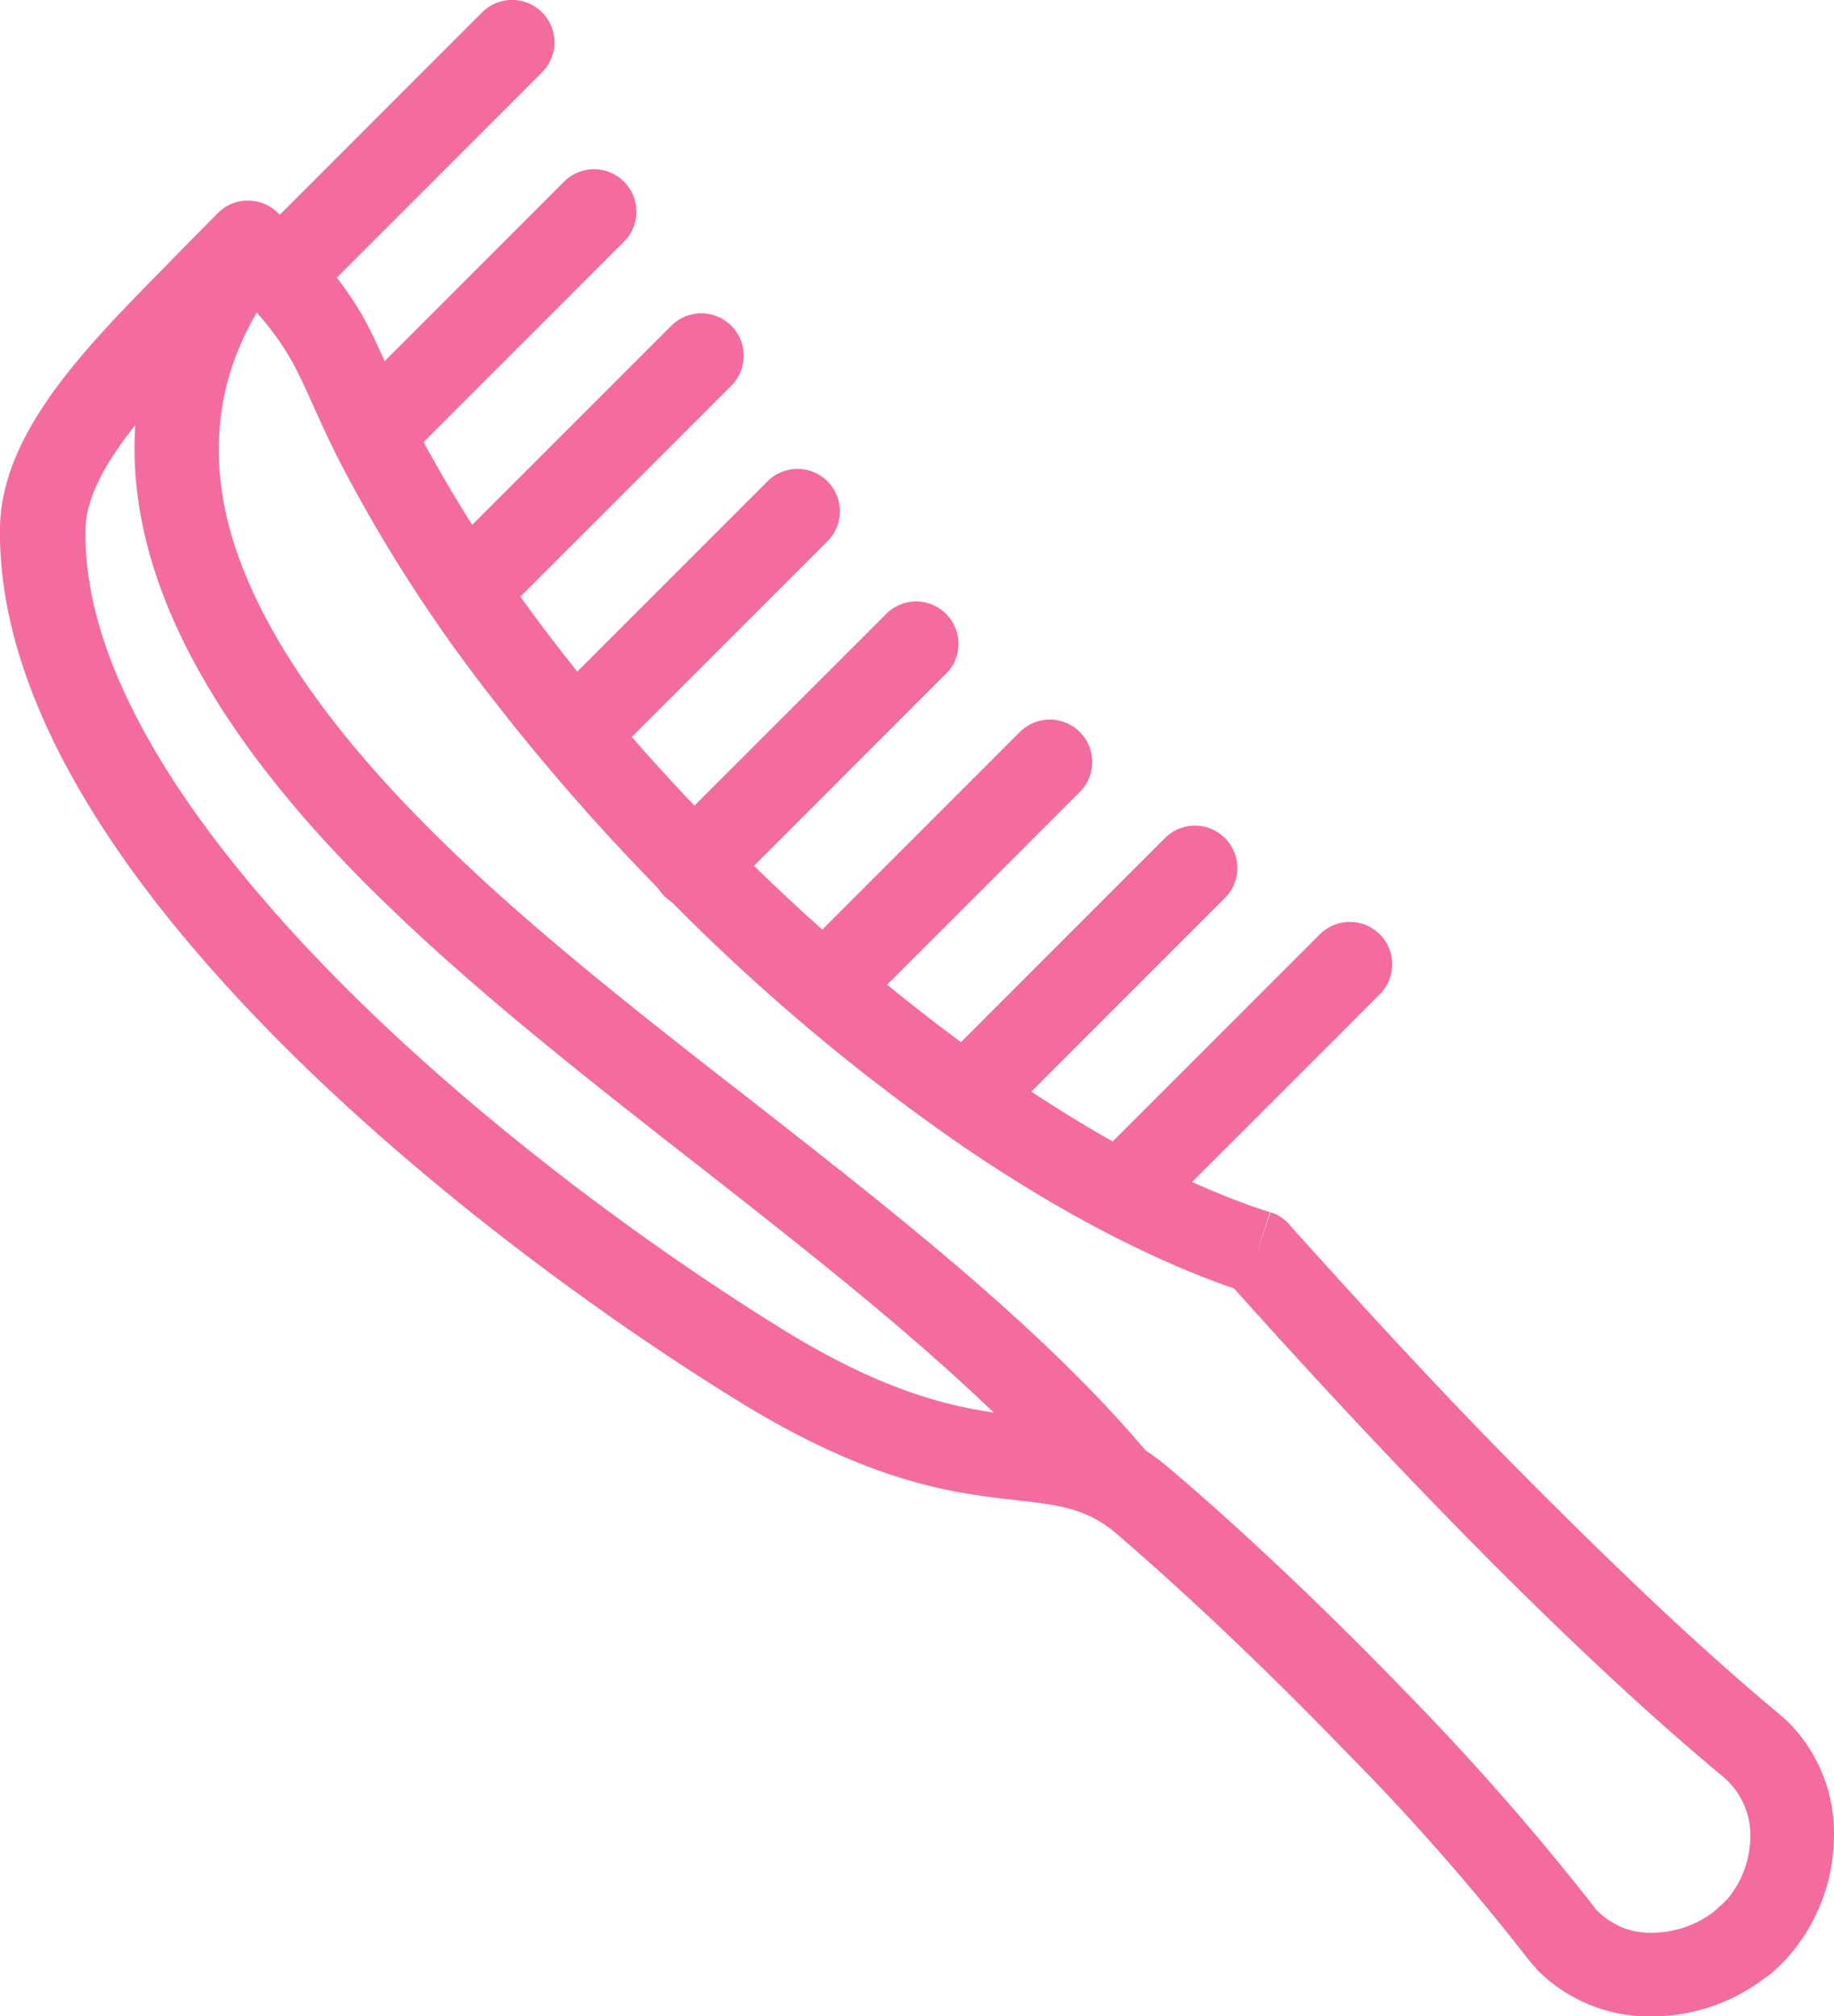 <svg xmlns="http://www.w3.org/2000/svg" viewBox="0 0 255.11 280.45"><defs><style>.cls-1{fill:#f46b9f;}</style></defs><title>Peinilla</title><g id="Capa_2" data-name="Capa 2"><g id="Capa_9" data-name="Capa 9"><path class="cls-1" d="M212.44,272.34A322.44,322.44,0,0,0,187,243.44c-10.78-11.16-22.18-21.95-31.81-30.21-4.05-3.44-8.11-3.9-13.38-4.51-8.87-1-20.34-2.22-39.38-14-23-14.22-53.6-37.16-75.17-62.4C11,113.36-.3,92.87,0,73.37c.23-13.23,11.85-25,23.32-36.63,2.29-2.37,4.59-4.66,6.88-7h0a5.91,5.91,0,0,1,8.34-.23l.15.15C48.79,39.73,50.55,43.63,53.84,51c1.22,2.75,2.75,6.12,5.28,10.86a209.13,209.13,0,0,0,18.2,27.76,284.72,284.72,0,0,0,24.55,27.83,277.43,277.43,0,0,0,38.77,32.5c13,8.87,25.39,15.29,36,18.66l-1.76,5.58,1.84-5.58a5.81,5.81,0,0,1,2.91,2.06c9.1,10.09,20,22.1,31.81,34s24.24,23.93,35.94,33.65c.61.54,1.15,1,1.45,1.3a21.84,21.84,0,0,1,6.27,16,25.6,25.6,0,0,1-5.81,15.91,18.41,18.41,0,0,1-1.53,1.68,16.58,16.58,0,0,1-2.45,2.06,25.85,25.85,0,0,1-15.6,5.2,21.9,21.9,0,0,1-15.52-6.12h0l-.38-.38-1.38-1.61Zm-17-37.09a359.84,359.84,0,0,1,26.31,30,2.06,2.06,0,0,0,.54.61l.23.23h0a10.23,10.23,0,0,0,7.26,2.75,14.33,14.33,0,0,0,8.49-2.83c.38-.31.76-.69,1.22-1.07l.84-.84a13.74,13.74,0,0,0,3.14-8.56,10.56,10.56,0,0,0-2.91-7.57l-.61-.61c-12.16-10.09-24.85-22.25-36.86-34.49-11.39-11.62-22.33-23.48-31.43-33.65-11.32-3.9-24.16-10.55-37.55-19.65a282.84,282.84,0,0,1-40.45-33.88,302.85,302.85,0,0,1-25.54-29A212.23,212.23,0,0,1,48.95,67.41c-2.68-4.89-4.28-8.56-5.66-11.62-2.22-4.89-3.52-7.88-8.64-13.53L31.89,45c-9.79,9.94-19.81,20-20,28.6-.31,16.21,9.86,34.11,24.47,51.16,20.65,24.16,50.09,46.26,72.26,60,16.75,10.4,26.76,11.47,34.41,12.31,7.34.84,13,1.45,19.73,7.26,9.94,8.41,21.64,19.5,32.65,30.89Z"/><path class="cls-1" d="M47.88,55.86a5.89,5.89,0,0,0,8.34,8.34L86.8,33.61a5.89,5.89,0,0,0-8.34-8.34Z"/><path class="cls-1" d="M62.79,75.9a5.89,5.89,0,0,0,8.34,8.34l30.59-30.59a5.89,5.89,0,1,0-8.34-8.34Z"/><path class="cls-1" d="M76.17,97.54a5.89,5.89,0,0,0,8.34,8.34l30.59-30.59a5.89,5.89,0,0,0-8.34-8.34Z"/><path class="cls-1" d="M92.38,116.27a5.89,5.89,0,1,0,8.34,8.34L131.3,94A5.89,5.89,0,1,0,123,85.68Z"/><path class="cls-1" d="M111.27,132.41a5.89,5.89,0,0,0,8.34,8.34l30.59-30.59a5.89,5.89,0,0,0-8.34-8.34Z"/><path class="cls-1" d="M131.46,147.16a5.89,5.89,0,1,0,8.34,8.34l30.59-30.59a5.89,5.89,0,0,0-8.34-8.34Z"/><path class="cls-1" d="M153,160.55a5.89,5.89,0,0,0,8.34,8.34l30.59-30.59a5.89,5.89,0,0,0-8.34-8.34L153,160.55Z"/><path class="cls-1" d="M36.48,32.31a5.89,5.89,0,0,0,8.34,8.34L75.4,10.06a5.89,5.89,0,0,0-8.34-8.34Z"/><path class="cls-1" d="M150.42,209.33a5.86,5.86,0,1,0,8.95-7.57c-14.53-17.13-34.64-32.88-54.9-48.71-16-12.46-32-24.93-45.12-38.16C44.74,100.21,36.1,87,32.43,75.21c-3.67-12-2.14-22.63,3.44-32a5.85,5.85,0,0,0-10-6c-7.34,12.23-9.33,26-4.59,41.45,4.21,13.61,13.76,28.45,29.82,44.5C64.7,136.76,81,149.53,97.27,162.23c19.73,15.45,39.3,30.82,53.15,47.1Z"/></g></g></svg>